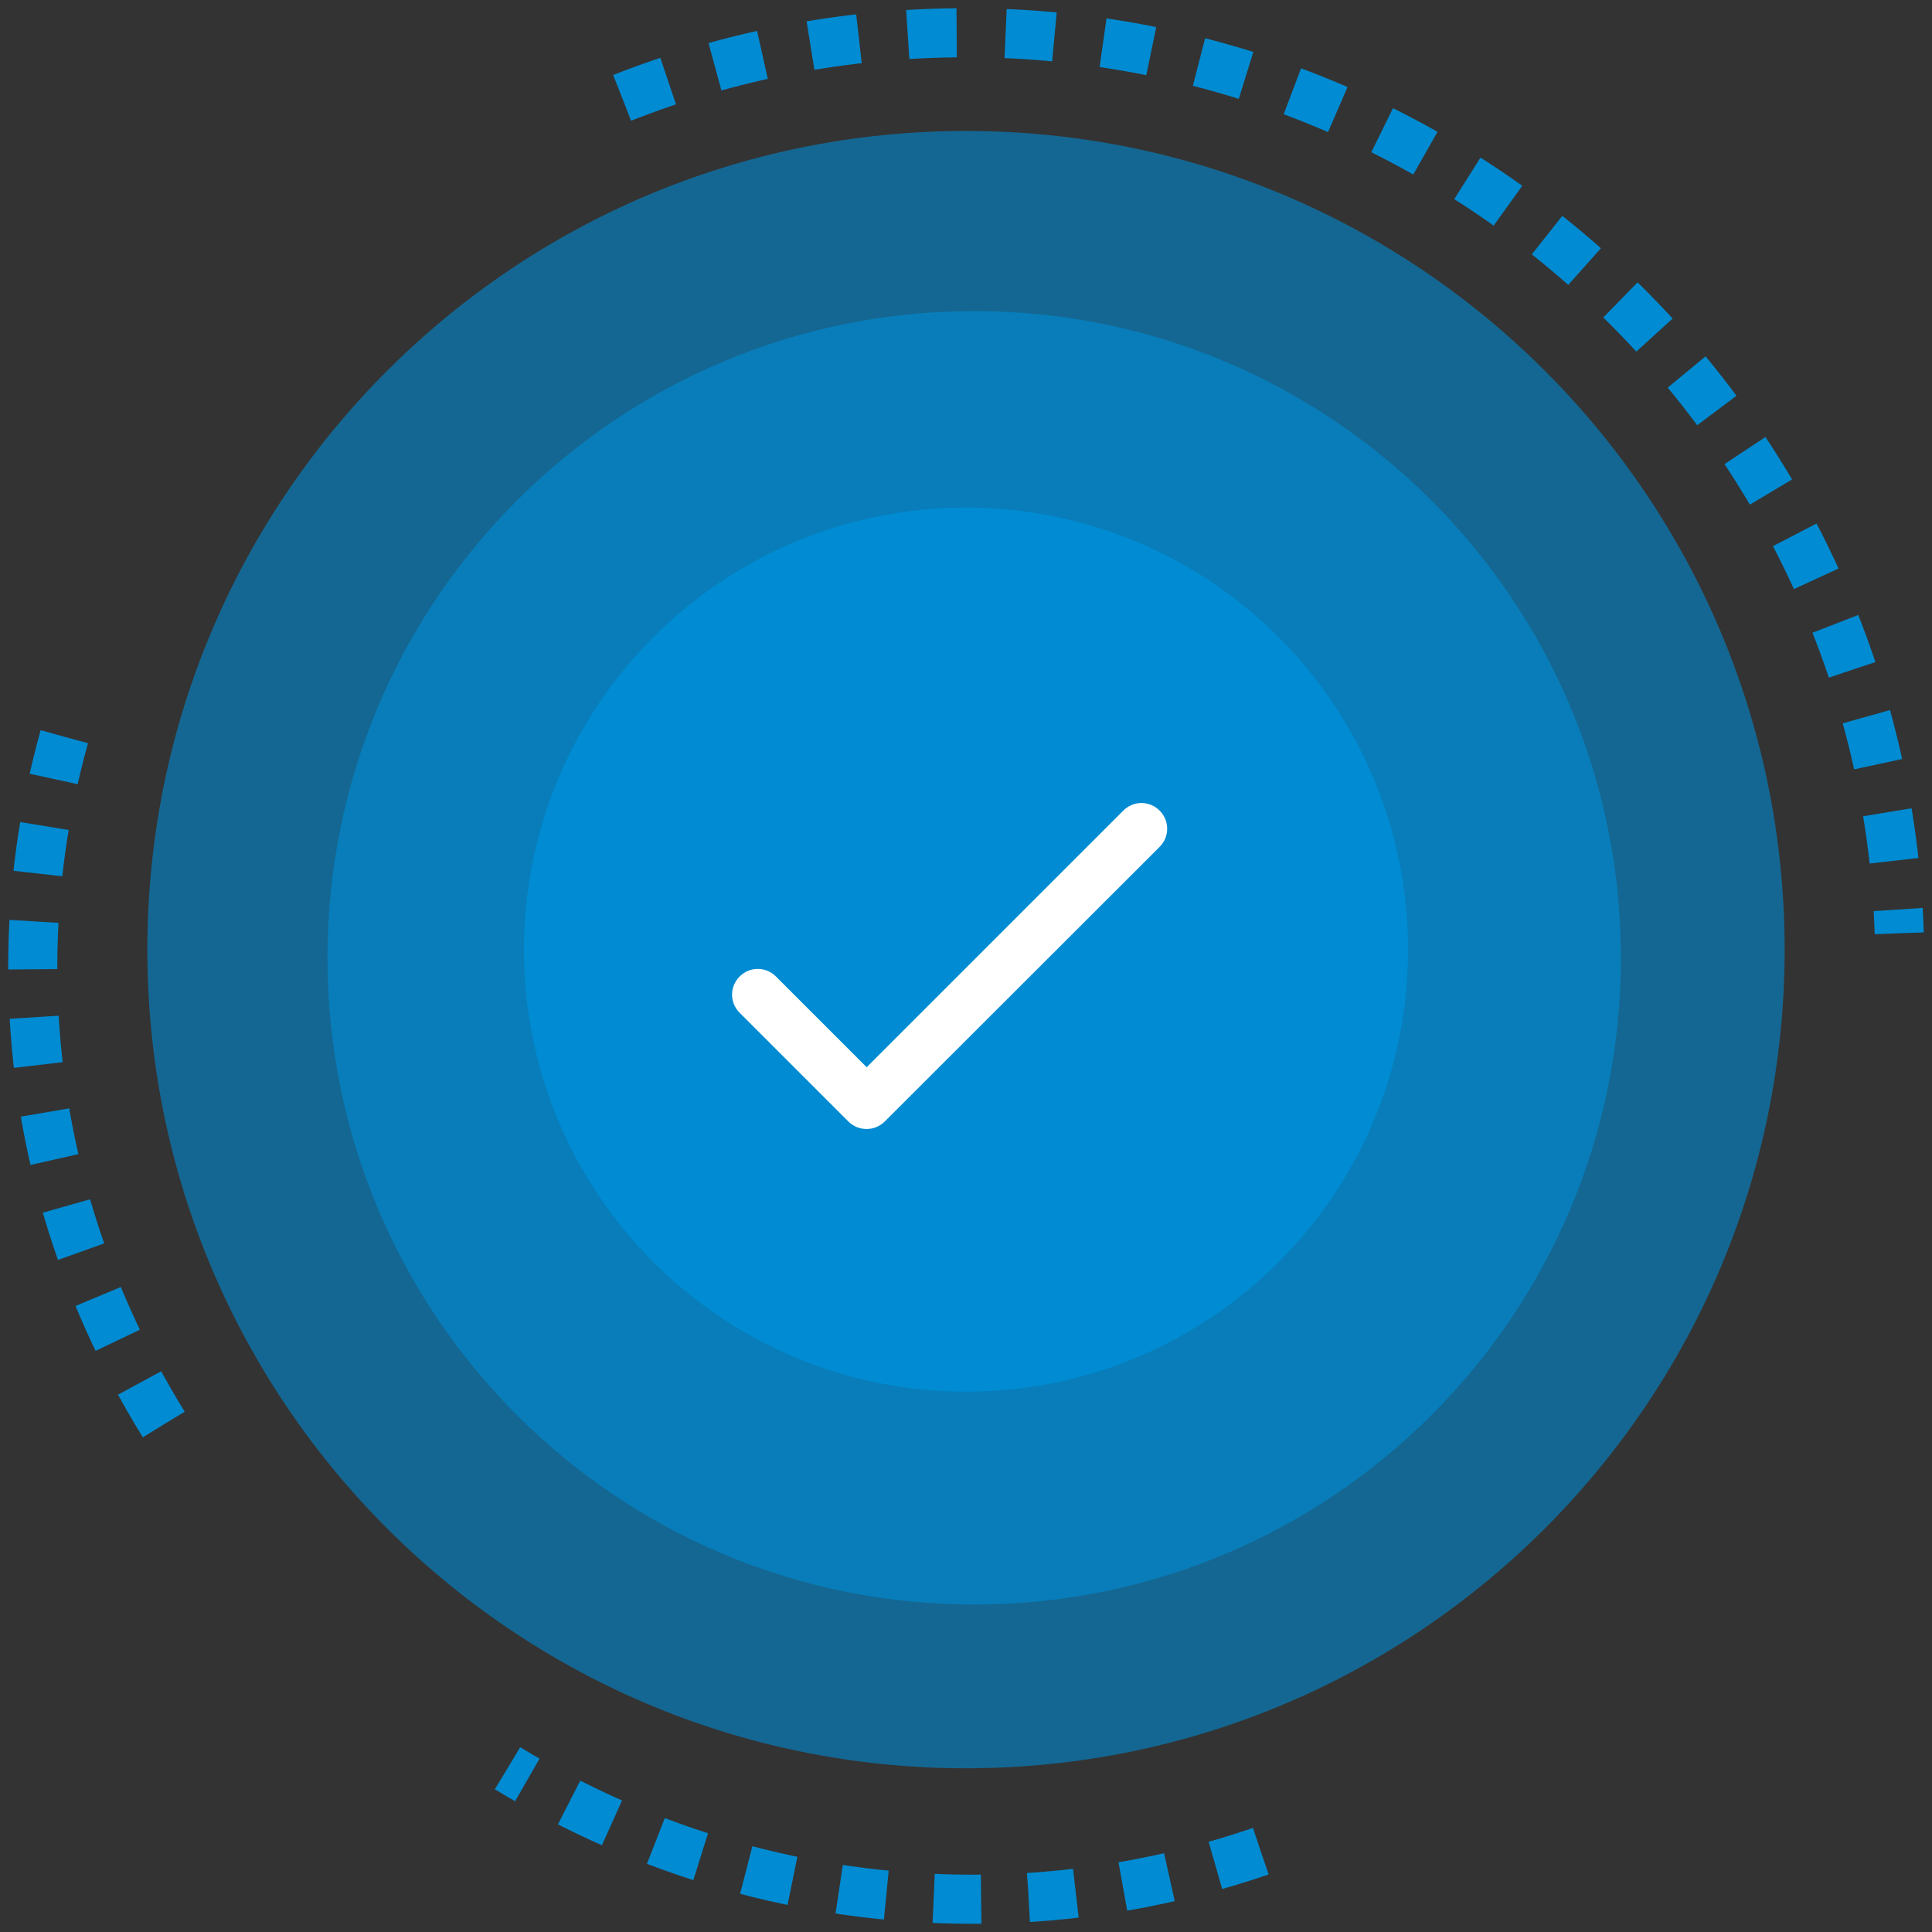 <svg width="118" height="118" viewBox="0 0 118 118" fill="none" xmlns="http://www.w3.org/2000/svg"><rect x="0" y="0" width="118" height="118" fill="#333333" stroke="none"/><g id="Icon 1"><g id="Page-1"><g id="register-successfully-Message"><g id="Group-5"><g id="Icon"><path id="opacity_2" opacity="0.6" fill-rule="evenodd" clip-rule="evenodd" d="M109 57.992C109.004 85.606 86.621 107.996 59.008 108C31.394 108.004 9.004 85.621 9 58.007C8.996 30.393 31.379 8.004 58.993 8C86.606 7.996 108.996 30.378 109 57.992Z" fill="#008BD2"/><path id="opacity_1" opacity="0.603" fill-rule="evenodd" clip-rule="evenodd" d="M99 58.494C99.003 80.31 81.321 97.997 59.506 98C37.691 98.003 20.003 80.321 20 58.506C19.997 36.69 37.68 19.003 59.494 19C81.309 18.997 98.997 36.679 99 58.494Z" fill="#008BD2"/><path id="Fill-7" fill-rule="evenodd" clip-rule="evenodd" d="M81 58.997C81.002 71.147 71.153 80.998 59.003 81C46.852 81.002 37.002 71.154 37 59.004C36.999 46.854 46.846 37.002 58.996 37C71.146 36.998 80.998 46.847 81 58.997Z" fill="#F6FEFF"/><path id="Fill-9" fill-rule="evenodd" clip-rule="evenodd" d="M86 57.997C86.002 72.906 73.914 84.998 59.003 85C44.093 85.003 32.002 72.915 32 58.005C31.997 43.094 44.084 31.003 58.995 31C73.905 30.998 85.997 43.086 86 57.997Z" fill="#008BD2"/><g id="icon/rounded/action/done_24px"><g id="Group"><path id="icon/action/done_24px" fill-rule="evenodd" clip-rule="evenodd" d="M52.933 65.183L47.392 59.641C47.099 59.345 46.7 59.178 46.283 59.178C45.867 59.178 45.468 59.345 45.175 59.641C44.557 60.259 44.557 61.24 45.175 61.858L51.809 68.492C52.427 69.11 53.424 69.11 54.042 68.492L70.825 51.725C71.442 51.107 71.442 50.125 70.825 49.508C70.532 49.212 70.133 49.045 69.717 49.045C69.3 49.045 68.901 49.212 68.608 49.508L52.933 65.183Z" fill="white"/></g></g><g id="rotate"><path id="Stroke-13" d="M38 5.978C44.495 3.412 51.574 2.001 58.983 2C89.849 1.996 114.991 26.45 116 57" stroke="#008BD2" stroke-width="3" stroke-dasharray="2.99 2.99"/><path id="Stroke-19" d="M10 87C4.909 78.763 2.001 69.244 2 59.102C1.999 54.234 2.668 49.509 3.927 45" stroke="#008BD2" stroke-width="3" stroke-dasharray="2.93 2.93"/><path id="Stroke-25" d="M77 113.066C71.451 114.97 65.539 115.999 59.403 116C49.081 116.002 39.389 113.095 31 108" stroke="#008BD2" stroke-width="3" stroke-dasharray="2.9 2.9"/></g></g></g></g></g></g><style> #rotate , #opacity_1 , #opacity_2 { transform-origin: center; transform-box: fill-box; } #rotate{ animation: spin 5s linear infinite; } #opacity_1{ animation: opacity 4s linear infinite alternate; } #opacity_2 { animation: opacity 3s linear infinite alternate; } @keyframes opacity { 0%, 100% { opacity: 1 } 50% { opacity: .6 } } @keyframes spin { 0% { -webkit-transform: rotate(0deg); -ms-transform: rotate(0deg); transform: rotate(0deg); } 100% { -webkit-transform: rotate(360deg); -ms-transform: rotate(360deg); transform: rotate(360deg); } }</style></svg>